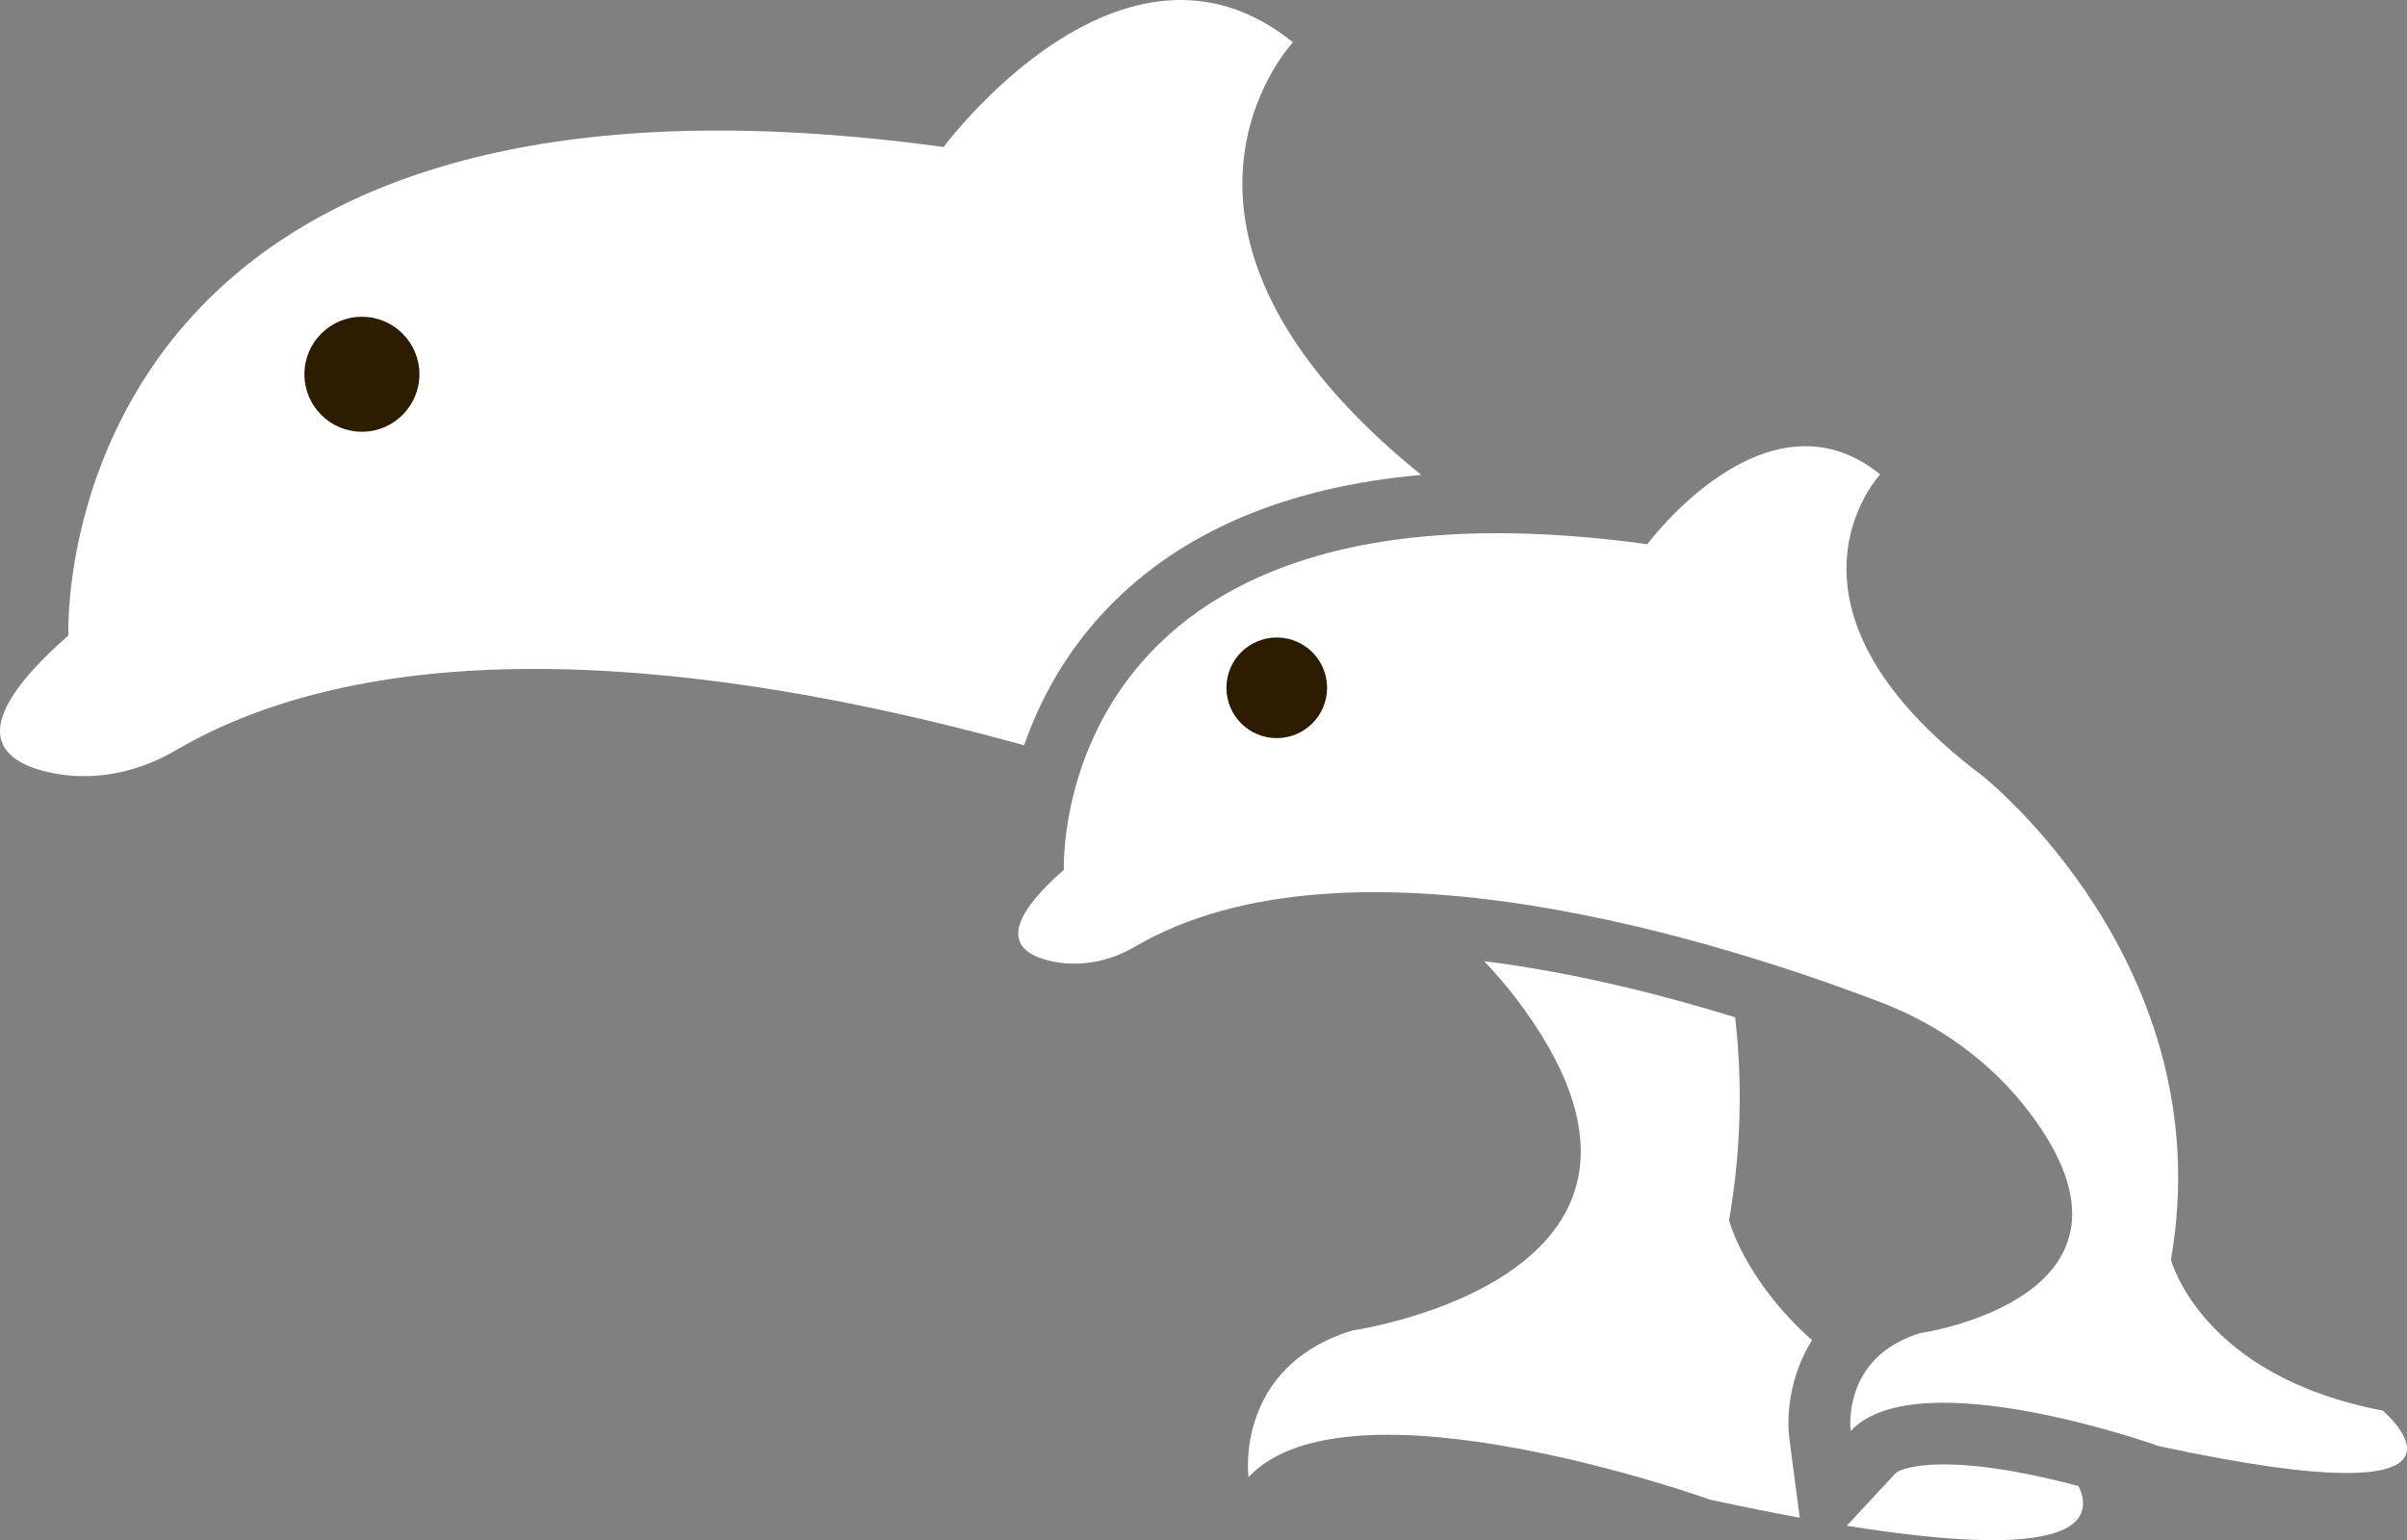 <svg version="1.1" id="图层_1" x="0px" y="0px" width="195.041px" height="124.84px" viewBox="0 0 195.041 124.84" enable-background="new 0 0 195.041 124.84" xml:space="preserve" xmlns="http://www.w3.org/2000/svg" xmlns:xlink="http://www.w3.org/1999/xlink" xmlns:xml="http://www.w3.org/XML/1998/namespace">
  <rect x="0" y="0" width="195.041" height="124.84" fill="#808080" stroke="none"/>
  <path fill="#FFFFFF" d="M193.066,114.332c-14.733-2.798-17.151-12.222-17.151-12.222c4.154-23.908-15.271-39.219-15.271-39.219
	c-18.303-13.805-8.289-24.439-8.289-24.439c-9.203-7.439-18.867,5.66-18.867,5.66c-48.677-6.681-47.282,26.393-47.282,26.393
	c-5.66,4.959-3.81,6.758-1.107,7.383c2.339,0.541,4.793,0.063,6.862-1.151c17.288-10.132,47.765-0.345,60.47,4.518
	c4.725,1.808,8.908,4.83,11.974,8.854c11.456,15.062-8.843,17.955-8.843,17.955c-6.389,1.976-5.604,7.932-5.604,7.932
	c5.394-5.8,24.96,1.216,24.96,1.216C203.875,123.452,193.066,114.332,193.066,114.332z" class="color c1"/>
  <path fill="#FFFFFF" d="M157.481,118.698c3.556,0,7.771,0.908,10.949,1.761c1.346,2.868-0.269,6.188-18.787,3.214l3.976-4.275
	C153.798,119.217,154.896,118.698,157.481,118.698z M115.165,38.495C90.517,18.571,104.767,3.429,104.767,3.429
	c-13.807-11.158-28.305,8.49-28.305,8.49C3.451,1.895,5.543,51.509,5.543,51.509c-8.488,7.438-5.715,10.137-1.664,11.072
	c3.511,0.813,7.19,0.093,10.299-1.729c18.491-10.839,47.036-6.479,68.807-0.442c1.223-3.521,3.273-7.475,6.735-11.085
	C95.701,43.085,104.25,39.462,115.165,38.495z M146.83,108.628c-5.473-4.861-6.724-9.713-6.724-9.713
	c1.015-5.846,1.078-11.342,0.494-16.458c-6.008-1.854-13.145-3.649-20.332-4.547c0.897,0.959,1.768,1.948,2.568,3.001
	c17.187,22.591-13.265,26.934-13.265,26.934c-9.582,2.961-8.405,11.894-8.405,11.894c8.086-8.694,37.441,1.827,37.441,1.827
	c2.623,0.565,5.023,1.046,7.228,1.451l-0.837-6.371C144.739,114.669,145.042,111.485,146.83,108.628z" class="color c1"/>
  <circle fill="#2D1D00" cx="29.326" cy="30.336" r="4.66" class="color c2"/>
  <circle fill="#2D1D00" cx="103.457" cy="55.751" r="4.078" class="color c2"/>
</svg>